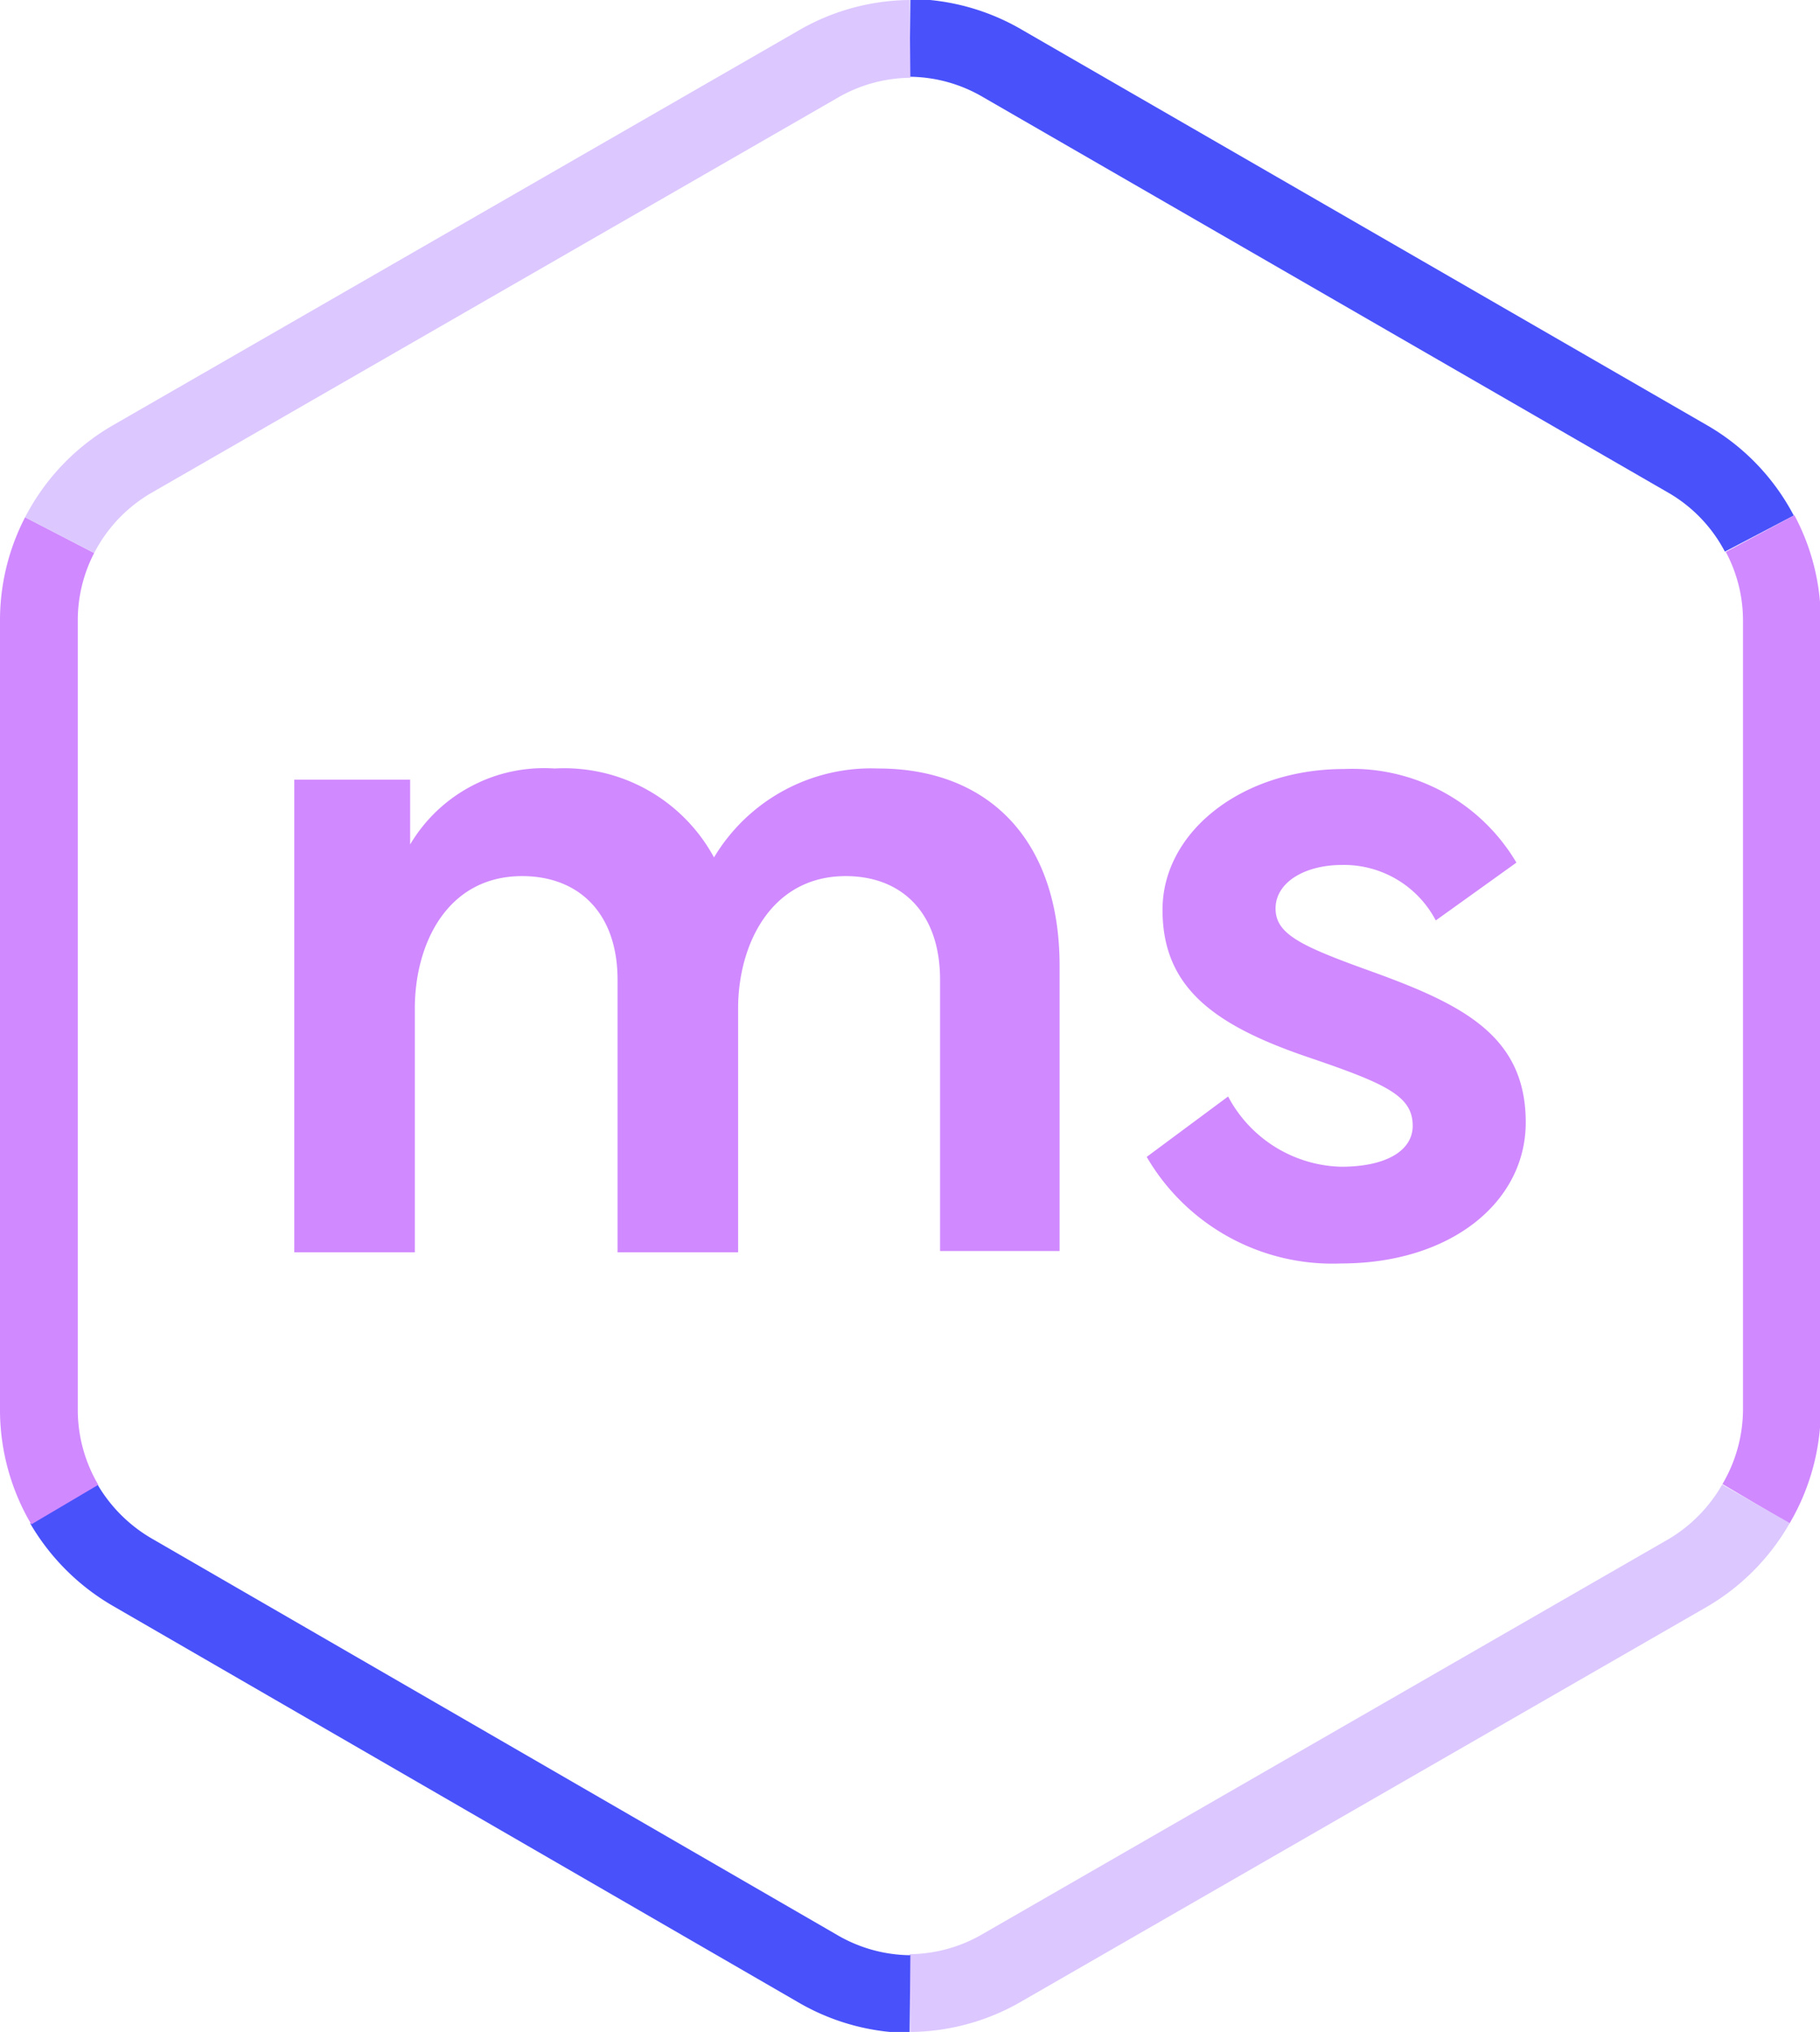 <svg xmlns="http://www.w3.org/2000/svg" xmlns:xlink="http://www.w3.org/1999/xlink" viewBox="0 0 70.2 78.37"><defs><style>.cls-1{fill:none;}.cls-2{fill:#d089ff;}.cls-3,.cls-4,.cls-5,.cls-6{fill:url(#Unnamed_Pattern_3);}.cls-4{stroke:#4951fa;}.cls-4,.cls-5,.cls-6{stroke-miterlimit:10;stroke-width:3px;}.cls-5{stroke:#d089ff;}.cls-6{stroke:#dcc7ff;}</style><pattern id="Unnamed_Pattern_3" data-name="Unnamed Pattern 3" width="581.4" height="292.27" patternTransform="translate(621.04 4.19) scale(0.7)" patternUnits="userSpaceOnUse" viewBox="0 0 581.4 292.27"><rect class="cls-1" width="581.4" height="292.27"/><rect class="cls-2" width="581.4" height="292.27"/></pattern></defs><g id="Layer_2" data-name="Layer 2"><g id="Layer_1-2" data-name="Layer 1"><path class="cls-3" d="M15.82,30.07v2.5a6,6,0,0,1,5.57-2.93,6.57,6.57,0,0,1,6.15,3.43,7.06,7.06,0,0,1,6.33-3.43c4.29,0,7,2.79,7,7.61v11H36.26V37.79c0-2.61-1.5-4-3.64-4-2.86,0-4.15,2.61-4.15,5.11v9.4H23.82V37.79c0-2.61-1.53-4-3.68-4C17.25,33.79,16,36.4,16,38.9v9.4H11.35V30.07Z"/><path class="cls-3" d="M44.23,44.62l3.14-2.33A5.08,5.08,0,0,0,51.73,45c1.72,0,2.76-.61,2.76-1.58,0-1.14-1-1.61-3.93-2.61-3.72-1.25-5.72-2.71-5.72-5.72s3.07-5.43,7-5.43a7.36,7.36,0,0,1,6.65,3.61L55.38,35.5a4,4,0,0,0-3.61-2.14c-1.46,0-2.57.68-2.57,1.68s1,1.46,3.79,2.46c3.46,1.26,5.86,2.47,5.86,5.79,0,3.08-2.9,5.44-7.12,5.44A8.29,8.29,0,0,1,44.23,44.62Z"/><g id="Hex"><path class="cls-4" d="M67.86,20.58a7.16,7.16,0,0,0-2.75-2.87L38.69,2.46a7.18,7.18,0,0,0-3.59-1"/><path class="cls-5" d="M67.73,58a7.21,7.21,0,0,0,1-3.59V23.93a7.11,7.11,0,0,0-.84-3.35"/><path class="cls-6" d="M35.1,76.87a7.18,7.18,0,0,0,3.59-1L65.11,60.66A7.26,7.26,0,0,0,67.73,58"/><path class="cls-4" d="M2.46,58a7.29,7.29,0,0,0,2.63,2.63L31.51,75.91a7.18,7.18,0,0,0,3.59,1"/><path class="cls-5" d="M2.3,20.64a7.14,7.14,0,0,0-.8,3.29V54.44a7.2,7.2,0,0,0,1,3.59"/><path class="cls-6" d="M35.1,1.5a7.18,7.18,0,0,0-3.59,1L5.09,17.71A7.21,7.21,0,0,0,2.3,20.64"/></g></g></g></svg>